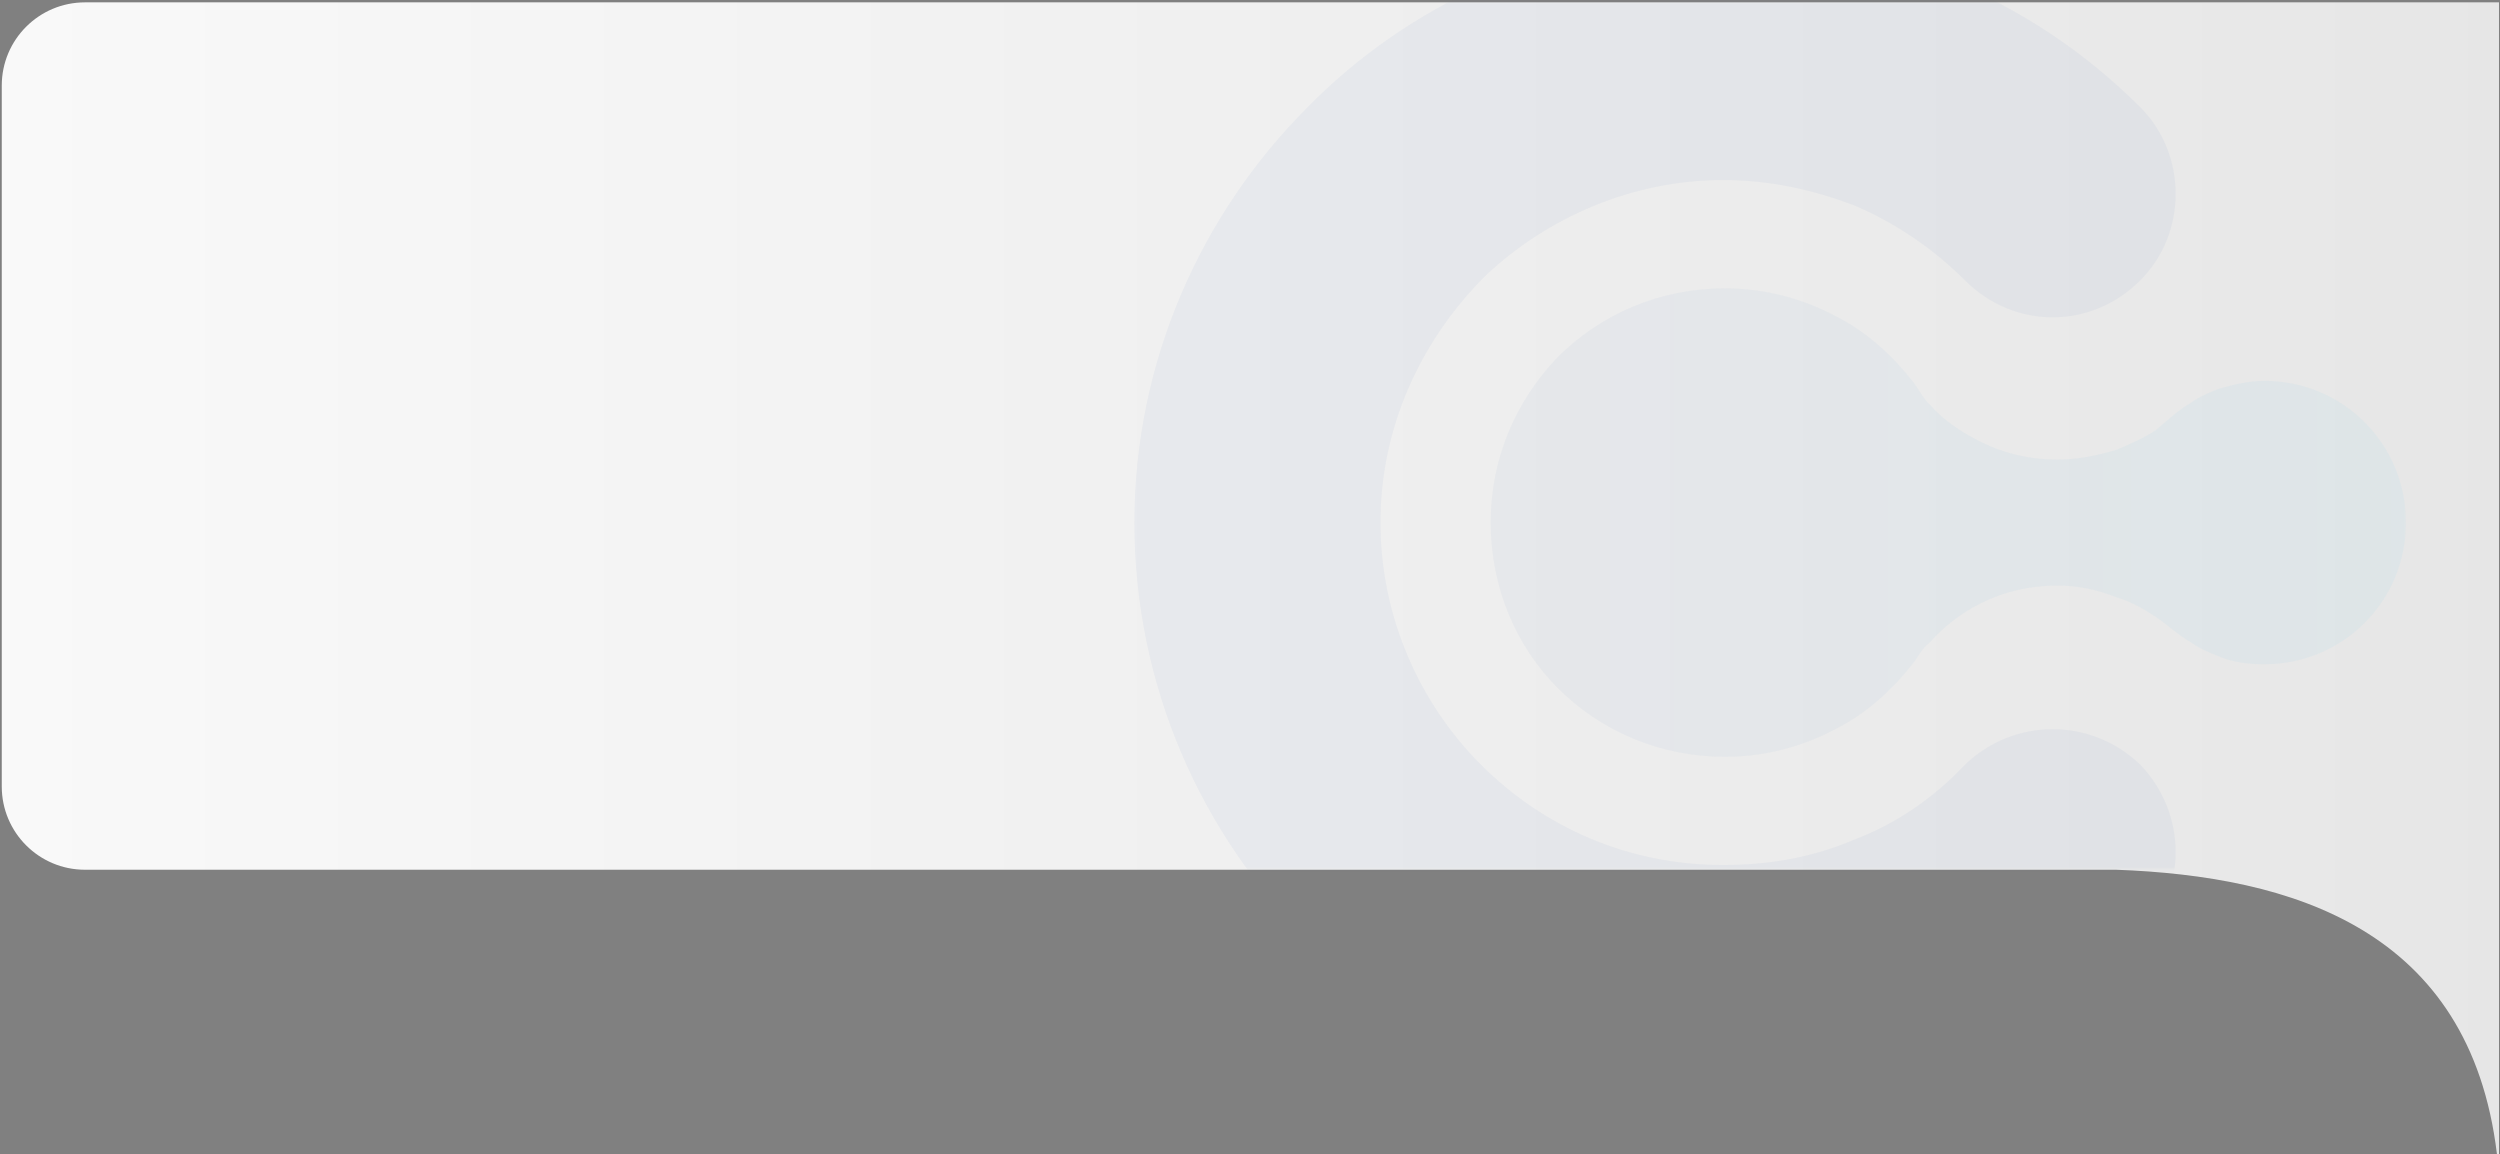 <svg width="901" height="416" viewBox="0 0 901 416" fill="none" xmlns="http://www.w3.org/2000/svg">
<rect x="0" y="0" width="901" height="416" fill="#808080" stroke="none"/>
<path fill-rule="evenodd" clip-rule="evenodd" d="M531.229 0.85H30.635C14.066 0.85 0.635 14.281 0.635 30.85V283.453C0.635 300.022 14.066 313.453 30.635 313.453H762.669C825.855 315.784 890.15 334.785 899.903 415.984L900.638 415.983V313.19H900.635V1.034H900.638L900.639 0.85H531.229V0.85Z" fill="url(#paint0_linear_283_131)"/>
<mask id="mask0_283_131" style="mask-type:alpha" maskUnits="userSpaceOnUse" x="376" y="0" width="492" height="314">
<rect x="376.909" y="0.85" width="490.459" height="312.277" rx="20" fill="#E6E6E6"/>
</mask>
<g mask="url(#mask0_283_131)">
<g style="mix-blend-mode:multiply">
<path d="M661.385 113.851C649.326 107.467 635.848 103.92 621.66 103.92C598.251 103.92 576.969 113.142 561.363 128.748C546.466 144.354 537.244 164.926 537.244 188.336C537.244 211.745 546.466 233.027 561.363 247.923C576.969 263.53 598.251 272.752 621.66 272.752C635.848 272.752 649.326 269.205 661.385 262.82C672.735 257.145 681.957 248.633 689.76 238.702C691.888 235.864 692.598 233.736 695.435 231.608C700.401 225.933 706.785 220.967 713.879 217.42C722.392 213.164 731.614 211.036 741.545 211.036C748.639 211.036 755.732 212.455 762.826 215.292C767.792 216.711 772.757 219.548 777.014 222.386C781.27 225.223 784.817 228.77 789.782 231.608C792.62 233.736 796.167 235.155 799.714 236.573C804.679 238.702 810.354 239.411 816.029 239.411C830.217 239.411 842.986 233.736 852.208 224.514C861.43 215.292 867.105 202.523 867.105 188.336C867.105 174.148 861.43 161.379 852.208 152.158C842.986 142.936 830.217 137.261 816.029 137.261C810.354 137.261 804.679 138.679 799.714 140.098C796.167 141.517 792.62 142.936 789.782 145.064C784.817 147.901 781.27 151.448 777.014 154.995C772.757 157.833 767.792 159.961 762.826 162.089C755.732 164.217 748.639 165.636 741.545 165.636C731.614 165.636 722.392 163.508 713.879 159.251C706.785 155.704 700.401 151.448 695.435 145.773C692.598 142.936 691.888 140.808 689.76 137.97C681.957 128.039 672.735 119.526 661.385 113.851Z" fill="url(#paint1_linear_283_131)" fill-opacity="0.04"/>
<path d="M708.204 275.574C725.938 258.549 753.604 258.549 771.338 275.574C788.364 293.308 788.364 320.974 771.338 338.709C751.476 358.571 728.066 373.468 701.819 384.818C676.282 394.749 649.326 400.424 620.95 400.424C562.782 400.424 509.578 377.015 471.272 338.709C432.966 300.402 408.847 247.199 408.847 188.321C408.847 130.152 432.966 76.948 471.272 38.642L474.109 35.804C511.706 -1.083 564.2 -23.783 620.95 -23.783C649.326 -23.783 676.282 -18.108 701.819 -7.468C728.066 3.173 751.476 18.779 771.338 38.642C788.364 55.667 788.364 84.042 771.338 101.067C753.604 118.802 725.938 118.802 708.204 101.067C696.854 89.717 683.376 80.495 668.479 74.111C653.582 68.436 637.976 64.889 620.95 64.889C588.319 64.889 557.816 78.367 535.825 98.939L533.697 101.067C511.706 123.767 497.519 154.27 497.519 188.321C497.519 222.371 511.706 253.583 533.697 275.574C556.397 298.274 586.9 311.752 620.95 311.752C637.976 311.752 653.582 308.915 668.479 302.53C683.376 296.855 696.854 287.633 708.204 275.574Z" fill="#184297" fill-opacity="0.04"/>
</g>
</g>
<defs>
<linearGradient id="paint0_linear_283_131" x1="-94.153" y1="157.112" x2="1057.99" y2="157.112" gradientUnits="userSpaceOnUse">
<stop stop-color="#FBFBFB"/>
<stop offset="0.958" stop-color="#E4E4E4"/>
</linearGradient>
<linearGradient id="paint1_linear_283_131" x1="867.274" y1="188.489" x2="536.969" y2="188.489" gradientUnits="userSpaceOnUse">
<stop stop-color="#00ADEF"/>
<stop offset="1" stop-color="#184297"/>
</linearGradient>
</defs>
</svg>
